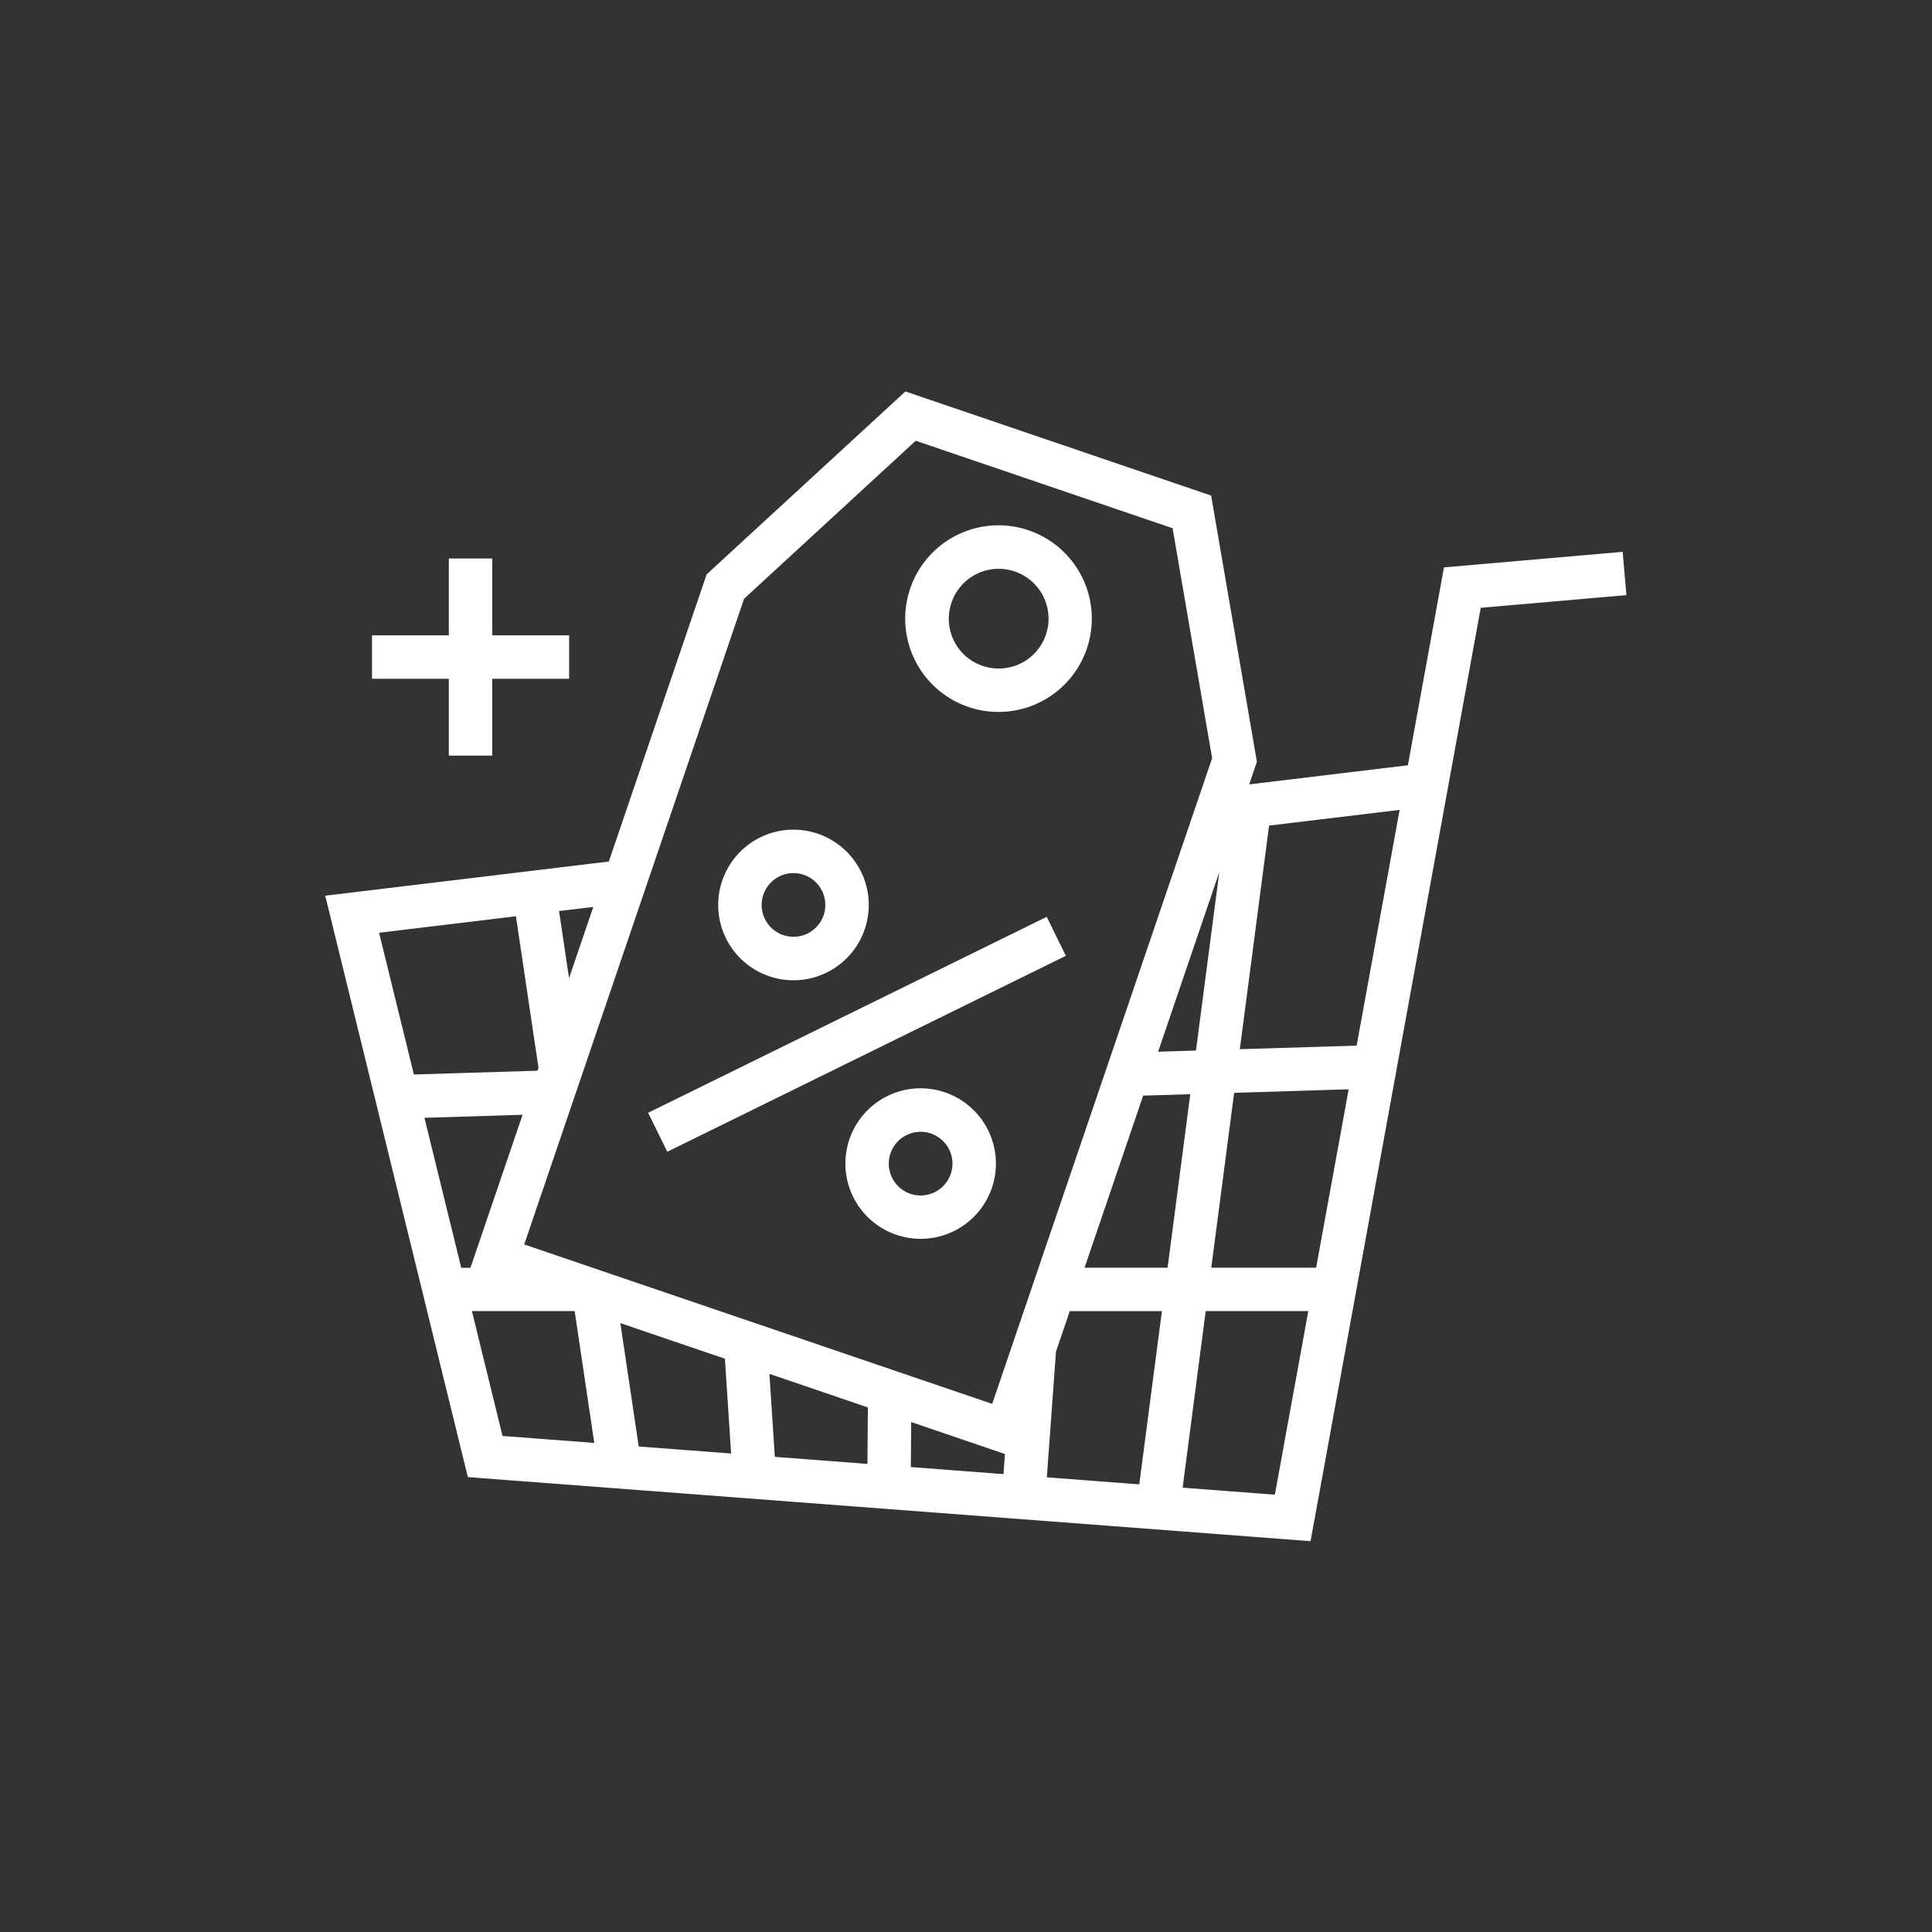 <svg xmlns="http://www.w3.org/2000/svg" width="88" height="88" viewBox="0 0 88 88">
  <rect x="0" y="0" width="88" height="88" fill="#333333" stroke="none"/>
  <g id="ic-web04" transform="translate(3534 139)">
    <rect id="Rectangle_5115" data-name="Rectangle 5115" width="88" height="88" transform="translate(-3534 -139)" fill="none"/>
    <g id="Group_9116" data-name="Group 9116" transform="translate(-9185.716 -578.379)">
      <path id="Path_7452" data-name="Path 7452" d="M5725.49,464.677l-7.876.685-1.643,9.01-7.574.912.415-1.219-2.063-12-13.757-4.685-8.96,8.246-4.473,13.132-12.843,1.547,6.43,26.212,38.141,2.9,7.748-42.493,6.6-.574Zm-54.631,25.472,4.871-.149-2.455,7.206.206.07h-.873Zm14.019,11.008.3,4.59-4.5-.342-.89-5.981Zm1.72.586,4.8,1.635-.023,2.841-4.508-.343Zm6.474,2.2,4.575,1.559-.085,1.182-4.51-.343Zm6.594-3.027.669-1.966h4.476l-1.073,8.2-4.5-.343Zm1.241-3.645,2.77-8.134,2.426-.075-1.073,8.209Zm6.69-19.644-1.274,9.749-2.068.064Zm.2,11.383,5.53-.17-1.538,8.431h-5.072Zm5.838-1.858-5.618.172,1.37-10.475,6.264-.754Zm-28.157-20.586,7.912-7.282,11.869,4.042,1.822,10.6-10.078,29.588-21.6-7.358Zm-7.9,18-.569-3.82,1.95-.234Zm-2.235-3.619,1.054,7.086-.089.262-5.857.18-1.654-6.739Zm-2.323,18h5l.941,6.319-4.476-.34Zm36.887,8.673-4.493-.342,1.089-8.331h4.985Z" fill="#fff" stroke="#fff" stroke-width="0.3"/>
      <path id="Path_7453" data-name="Path 7453" d="M5695.879,471.439a4.1,4.1,0,0,0,5-5.685,4.1,4.1,0,1,0-5,5.685Zm-.967-4.657a2.421,2.421,0,1,1,1.508,3.067A2.416,2.416,0,0,1,5694.912,466.782Z" fill="#fff" stroke="#fff" stroke-width="0.3"/>
      <path id="Path_7454" data-name="Path 7454" d="M5687.86,483.879a3.243,3.243,0,0,0,1.445-.337,3.28,3.28,0,0,0-1.449-6.223,3.244,3.244,0,0,0-1.445.337,3.28,3.28,0,0,0,1.449,6.223Zm-.709-4.716a1.6,1.6,0,0,1,2.143.729,1.6,1.6,0,1,1-2.143-.729Z" fill="#fff" stroke="#fff" stroke-width="0.3"/>
      <path id="Path_7455" data-name="Path 7455" d="M5693.648,489.1a3.244,3.244,0,0,0-1.445.337,3.278,3.278,0,1,0,1.445-.337Zm.709,4.716a1.6,1.6,0,0,1-2.144-.73,1.6,1.6,0,1,1,2.144.73Z" fill="#fff" stroke="#fff" stroke-width="0.3"/>
      <rect id="Rectangle_3782" data-name="Rectangle 3782" width="19.939" height="1.679" transform="matrix(0.897, -0.441, 0.441, 0.897, 5681.438, 490.133)" fill="#fff" stroke="#fff" stroke-width="0.3"/>
      <path id="Path_7456" data-name="Path 7456" d="M5672.31,473.646h1.679v-3.5h3.5v-1.678h-3.5v-3.5h-1.679v3.5h-3.5v1.678h3.5Z" fill="#fff" stroke="#fff" stroke-width="0.3"/>
    </g>
  </g>
</svg>
